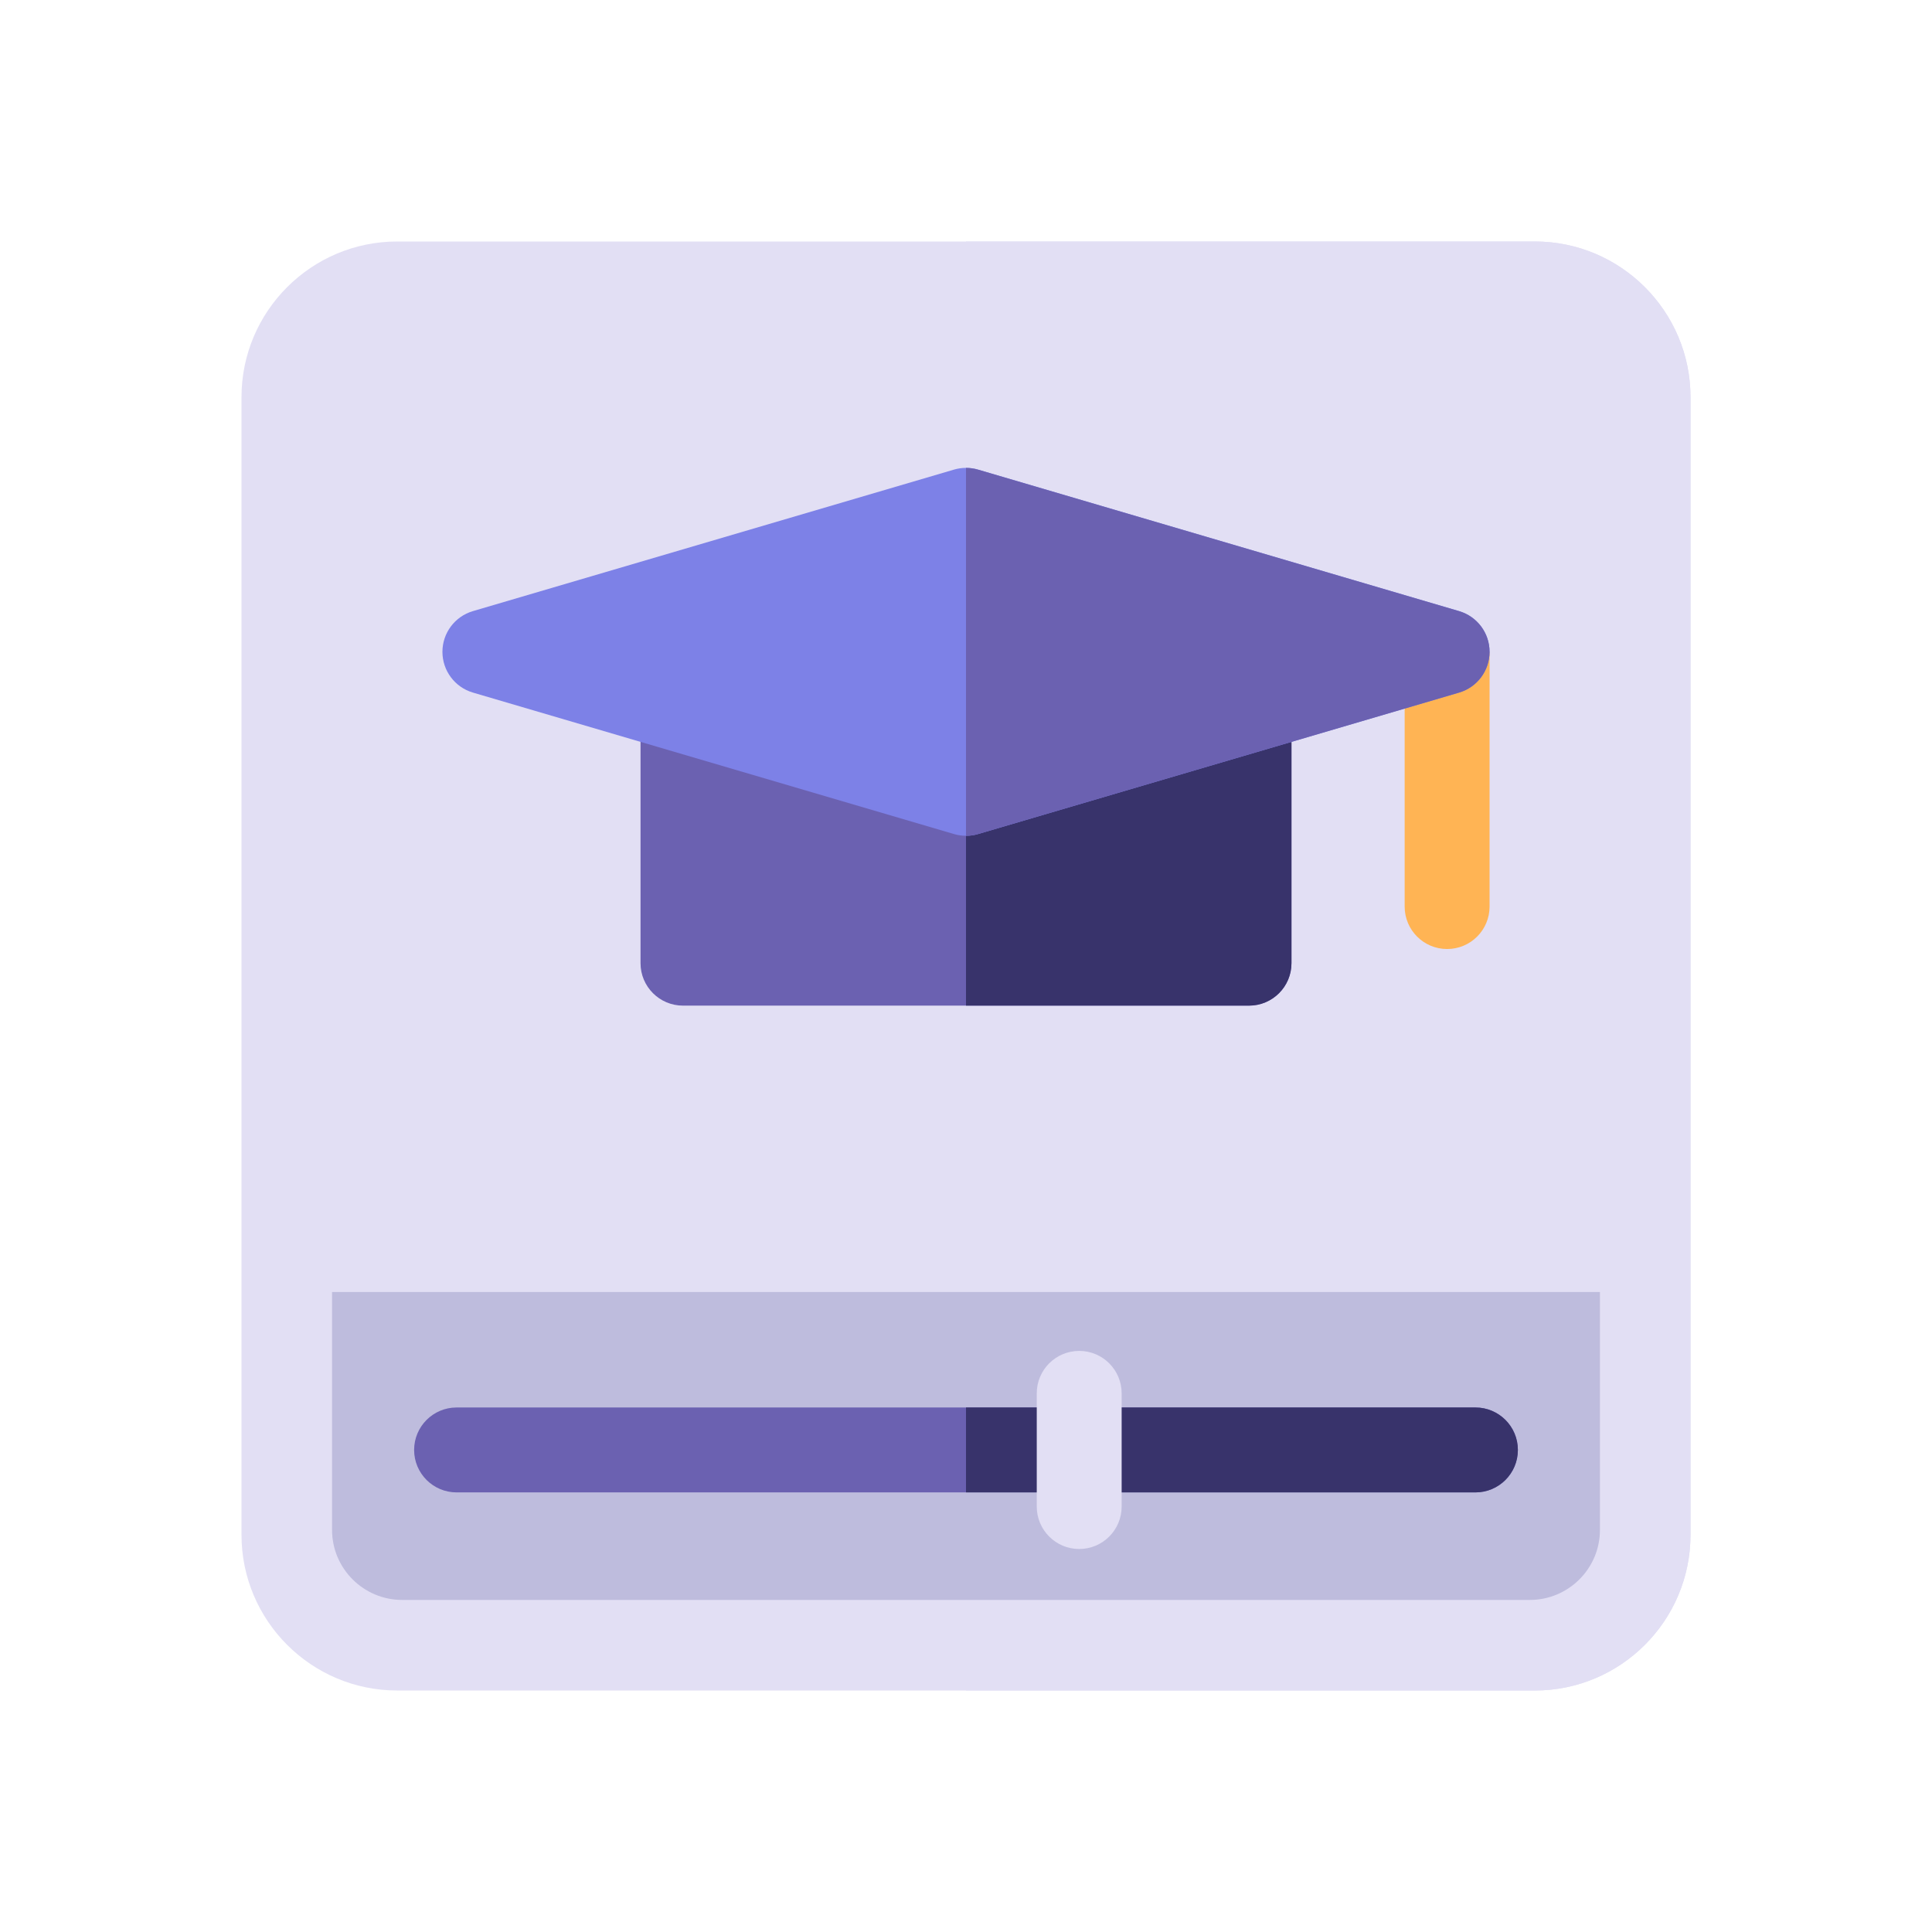 <svg width="80" height="80" viewBox="0 0 80 80" fill="none" xmlns="http://www.w3.org/2000/svg">
<g filter="url(#filter0_d)">
<path d="M63.555 6H16.445C12.891 6 10 8.891 10 12.445V59.555C10 63.109 12.891 66 16.445 66H63.555C67.109 66 70 63.109 70 59.555V12.445C70 8.891 67.109 6 63.555 6Z" fill="#E2DFF4"/>
<path d="M63.555 6H40V66H63.555C67.109 66 70 63.109 70 59.555V12.445C70 8.891 67.109 6 63.555 6Z" fill="#E2DFF4"/>
<path d="M66.484 59.555C66.484 61.17 65.17 62.484 63.555 62.484H16.445C14.83 62.484 13.516 61.17 13.516 59.555V49.594H66.484V59.555Z" fill="#E2DFF4"/>
<path d="M40 62.25H63.346C64.947 62.25 66.25 60.95 66.25 59.352V49.5H40V62.25Z" fill="#BEBCDD"/>
<path d="M40 62.25L16.654 62.25C15.053 62.25 13.75 60.95 13.75 59.352L13.75 49.5L40 49.5V62.25Z" fill="#BEBCDD"/>
<path d="M61.094 57.797H18.906C17.936 57.797 17.148 57.01 17.148 56.039C17.148 55.068 17.936 54.281 18.906 54.281H61.094C62.065 54.281 62.852 55.068 62.852 56.039C62.852 57.01 62.065 57.797 61.094 57.797Z" fill="#6B61B1"/>
<path d="M61.094 54.281H40V57.797H61.094C62.065 57.797 62.852 57.01 62.852 56.039C62.852 55.068 62.065 54.281 61.094 54.281Z" fill="#38336B"/>
<path d="M44.688 60.141C43.717 60.141 42.93 59.354 42.93 58.383V53.695C42.93 52.724 43.717 51.938 44.688 51.938C45.658 51.938 46.445 52.724 46.445 53.695V58.383C46.445 59.354 45.658 60.141 44.688 60.141Z" fill="#E2DFF4"/>
<path d="M58.164 22.992V33.539C58.164 34.51 58.951 35.297 59.922 35.297C60.893 35.297 61.68 34.51 61.68 33.539V22.992H58.164Z" fill="#FFB454"/>
<path d="M51.719 37.641H28.281C27.311 37.641 26.523 36.854 26.523 35.883V24.164C26.523 23.193 27.311 22.406 28.281 22.406H51.719C52.69 22.406 53.477 23.193 53.477 24.164V35.883C53.477 36.854 52.69 37.641 51.719 37.641Z" fill="#6B61B1"/>
<path d="M51.719 22.406H40V37.641H51.719C52.69 37.641 53.477 36.854 53.477 35.883V24.164C53.477 23.193 52.69 22.406 51.719 22.406Z" fill="#38336B"/>
<path d="M40 30.608C39.833 30.608 39.666 30.585 39.504 30.537L19.582 24.678C18.834 24.458 18.32 23.771 18.32 22.991C18.32 22.212 18.834 21.525 19.582 21.305L39.504 15.445C39.828 15.35 40.172 15.35 40.496 15.445L60.418 21.305C61.166 21.525 61.68 22.212 61.68 22.991C61.68 23.771 61.166 24.458 60.418 24.678L40.496 30.537C40.334 30.585 40.167 30.608 40 30.608Z" fill="#7D81E7"/>
<path d="M60.418 21.306L40.496 15.446C40.334 15.399 40.167 15.375 40 15.375V30.609C40.167 30.609 40.334 30.586 40.496 30.538L60.418 24.679C61.166 24.459 61.68 23.772 61.68 22.992C61.68 22.212 61.166 21.526 60.418 21.306Z" fill="#6B61B1"/>
</g>
<defs>
<filter id="filter0_d" x="0" y="0" width="80" height="80" filterUnits="userSpaceOnUse" color-interpolation-filters="sRGB">
<feFlood flood-opacity="0" result="BackgroundImageFix"/>
<feColorMatrix in="SourceAlpha" type="matrix" values="0 0 0 0 0 0 0 0 0 0 0 0 0 0 0 0 0 0 127 0"/>
<feOffset dy="4"/>
<feGaussianBlur stdDeviation="5"/>
<feColorMatrix type="matrix" values="0 0 0 0 0 0 0 0 0 0 0 0 0 0 0 0 0 0 0.15 0"/>
<feBlend mode="normal" in2="BackgroundImageFix" result="effect1_dropShadow"/>
<feBlend mode="normal" in="SourceGraphic" in2="effect1_dropShadow" result="shape"/>
</filter>
</defs>
</svg>
